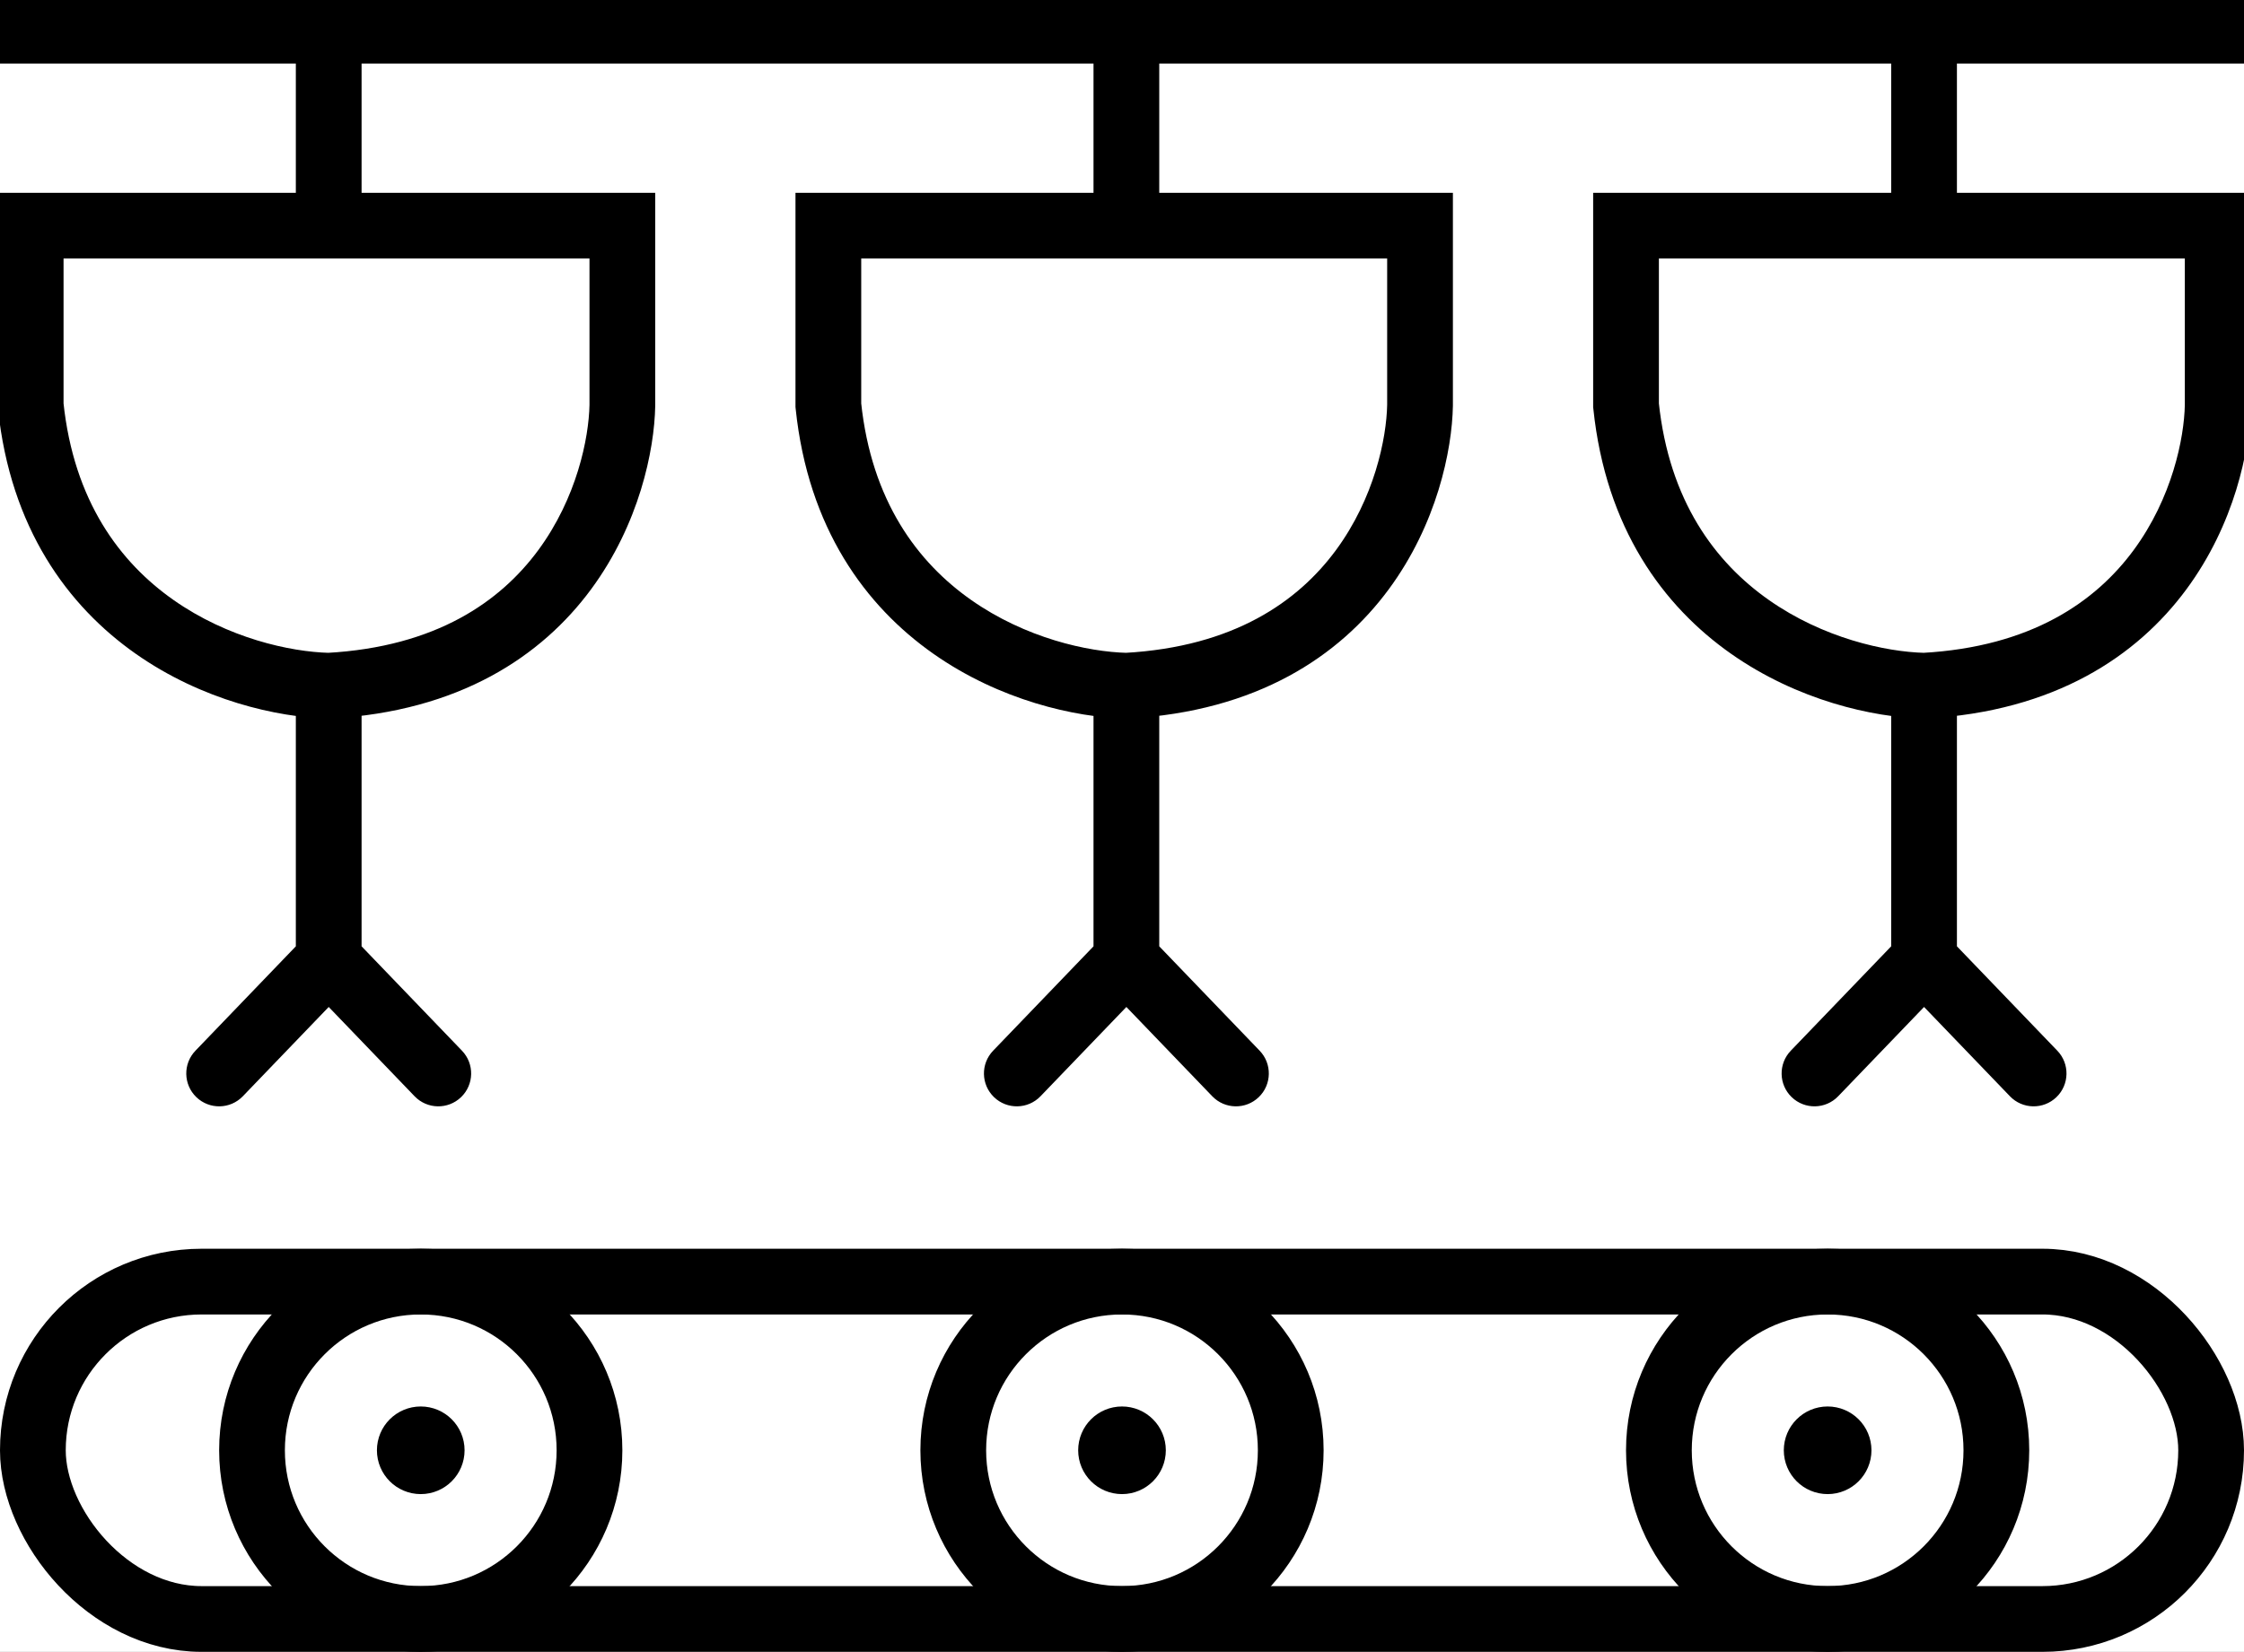 <svg width="512" height="377" viewBox="0 0 512 377" fill="none" xmlns="http://www.w3.org/2000/svg">
<rect x="0" y="0" width="512" height="377" fill="#808080" stroke="none"/>
<g clip-path="url(#clip0_1_51)">
<rect width="512" height="377" fill="white"/>
<path d="M0 7H386.016H512" stroke="black" stroke-width="15" stroke-linejoin="round"/>
<path d="M142 51.5H149.5V44H142V51.5ZM142 92.5L149.499 92.64L149.5 92.57V92.5H142ZM7 92.5H-0.5V92.889L-0.46 93.276L7 92.5ZM7 51.5V44H-0.5V51.5H7ZM94.594 250.198C97.465 253.184 102.213 253.277 105.198 250.406C108.184 247.535 108.277 242.787 105.406 239.802L94.594 250.198ZM44.594 239.802C41.723 242.787 41.816 247.535 44.802 250.406C47.788 253.277 52.535 253.184 55.406 250.198L44.594 239.802ZM67.5 14V51.5H82.5V14H67.5ZM75 59H142V44H75V59ZM134.5 51.5V92.5H149.5V51.5H134.5ZM134.501 92.36C134.358 100.026 131.585 113.687 122.78 125.606C114.216 137.2 99.612 147.634 74.588 149.011L75.412 163.989C104.888 162.366 123.618 149.717 134.845 134.519C145.832 119.646 149.309 102.807 149.499 92.64L134.501 92.36ZM75.183 149.002C66.176 148.783 51.969 145.635 39.574 136.926C27.448 128.406 16.821 114.431 14.46 91.724L-0.46 93.276C2.379 120.569 15.502 138.344 30.951 149.199C46.13 159.865 63.324 163.717 74.817 163.998L75.183 149.002ZM14.5 92.5V51.5H-0.5V92.5H14.5ZM7 59H75V44H7V59ZM67.5 156.5V219H82.5V156.5H67.5ZM69.594 224.198L94.594 250.198L105.406 239.802L80.406 213.802L69.594 224.198ZM69.594 213.802L44.594 239.802L55.406 250.198L80.406 224.198L69.594 213.802Z" fill="black"/>
<path d="M324 51.5H331.5V44H324V51.5ZM324 92.5L331.499 92.64L331.5 92.57V92.5H324ZM189 92.5H181.5V92.889L181.54 93.276L189 92.5ZM189 51.5V44H181.5V51.5H189ZM276.594 250.198C279.465 253.184 284.213 253.277 287.198 250.406C290.184 247.535 290.277 242.787 287.406 239.802L276.594 250.198ZM226.594 239.802C223.723 242.787 223.816 247.535 226.802 250.406C229.787 253.277 234.535 253.184 237.406 250.198L226.594 239.802ZM249.5 14V51.5H264.5V14H249.5ZM257 59H324V44H257V59ZM316.5 51.5V92.5H331.5V51.5H316.5ZM316.501 92.36C316.358 100.026 313.585 113.687 304.78 125.606C296.216 137.2 281.612 147.634 256.588 149.011L257.412 163.989C286.888 162.366 305.618 149.717 316.845 134.519C327.832 119.646 331.309 102.807 331.499 92.64L316.501 92.36ZM257.183 149.002C248.176 148.783 233.969 145.635 221.574 136.926C209.448 128.406 198.821 114.431 196.46 91.724L181.54 93.276C184.379 120.569 197.502 138.344 212.951 149.199C228.131 159.865 245.324 163.717 256.817 163.998L257.183 149.002ZM196.5 92.5V51.5H181.5V92.5H196.5ZM189 59H257V44H189V59ZM249.5 156.5V219H264.5V156.5H249.5ZM251.594 224.198L276.594 250.198L287.406 239.802L262.406 213.802L251.594 224.198ZM251.594 213.802L226.594 239.802L237.406 250.198L262.406 224.198L251.594 213.802Z" fill="black"/>
<path d="M506 51.5H513.5V44H506V51.5ZM506 92.5L513.499 92.64L513.5 92.57V92.5H506ZM371 92.5H363.5V92.889L363.54 93.276L371 92.5ZM371 51.5V44H363.5V51.5H371ZM458.594 250.198C461.465 253.184 466.213 253.277 469.198 250.406C472.184 247.535 472.277 242.787 469.406 239.802L458.594 250.198ZM408.594 239.802C405.723 242.787 405.816 247.535 408.802 250.406C411.787 253.277 416.535 253.184 419.406 250.198L408.594 239.802ZM431.5 14V51.5H446.5V14H431.5ZM439 59H506V44H439V59ZM498.5 51.5V92.5H513.5V51.5H498.5ZM498.501 92.36C498.358 100.026 495.585 113.687 486.78 125.606C478.216 137.2 463.612 147.634 438.588 149.011L439.412 163.989C468.888 162.366 487.618 149.717 498.845 134.519C509.832 119.646 513.309 102.807 513.499 92.64L498.501 92.36ZM439.183 149.002C430.176 148.783 415.969 145.635 403.574 136.926C391.448 128.406 380.821 114.431 378.46 91.724L363.54 93.276C366.379 120.569 379.502 138.344 394.951 149.199C410.131 159.865 427.324 163.717 438.817 163.998L439.183 149.002ZM378.5 92.5V51.5H363.5V92.5H378.5ZM371 59H439V44H371V59ZM431.5 156.5V219H446.5V156.5H431.5ZM433.594 224.198L458.594 250.198L469.406 239.802L444.406 213.802L433.594 224.198ZM433.594 213.802L408.594 239.802L419.406 250.198L444.406 224.198L433.594 213.802Z" fill="black"/>
<rect x="7.5" y="292.5" width="497" height="77" rx="38.5" stroke="black" stroke-width="15"/>
<circle cx="96" cy="331" r="38.5" stroke="black" stroke-width="15"/>
<path d="M101 331C101 333.761 98.761 336 96 336C93.239 336 91 333.761 91 331C91 328.239 93.239 326 96 326C98.761 326 101 328.239 101 331Z" stroke="black" stroke-width="10"/>
<circle cx="417" cy="331" r="38.5" stroke="black" stroke-width="15"/>
<path d="M422 331C422 333.761 419.761 336 417 336C414.239 336 412 333.761 412 331C412 328.239 414.239 326 417 326C419.761 326 422 328.239 422 331Z" stroke="black" stroke-width="10"/>
<circle cx="256" cy="331" r="38.5" stroke="black" stroke-width="15"/>
<path d="M261 331C261 333.761 258.761 336 256 336C253.239 336 251 333.761 251 331C251 328.239 253.239 326 256 326C258.761 326 261 328.239 261 331Z" stroke="black" stroke-width="10"/>
</g>
<defs>
<clipPath id="clip0_1_51">
<rect width="512" height="377" fill="white"/>
</clipPath>
</defs>
</svg>
